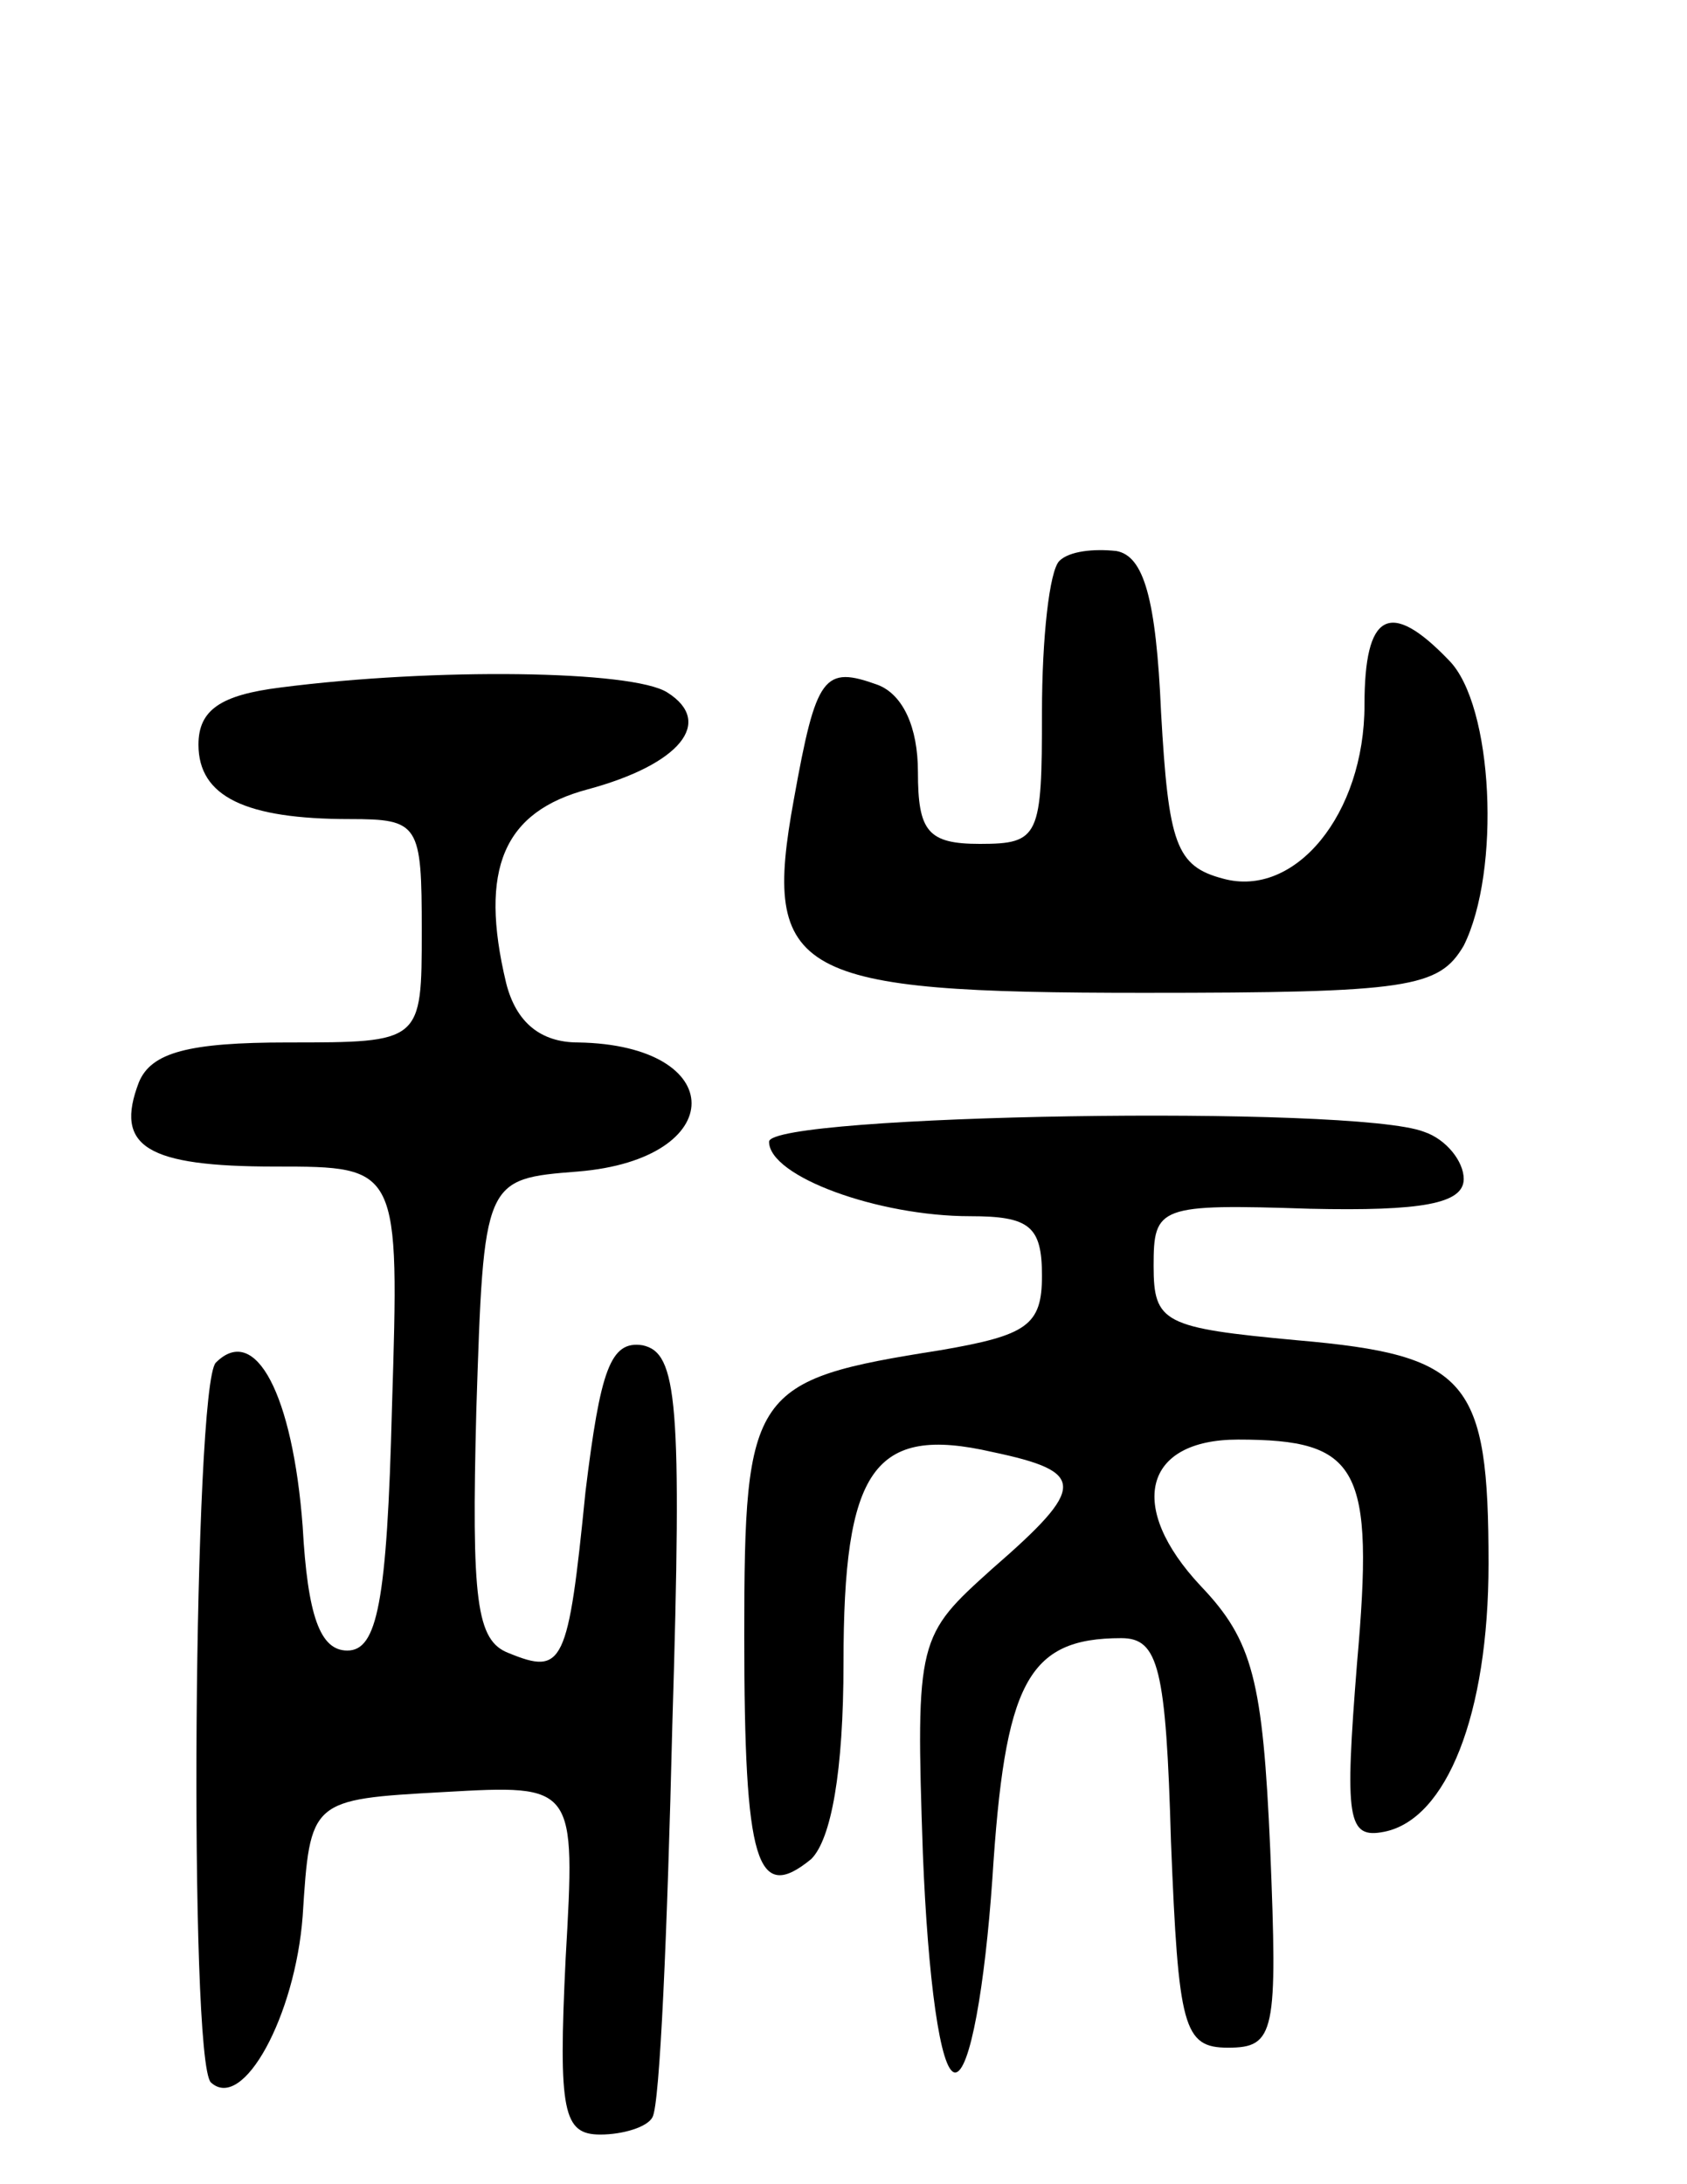 <svg version="1.0" xmlns="http://www.w3.org/2000/svg"
 width="68pt" height="88pt" viewBox="0 0 68 88"
 preserveAspectRatio="xMidYMid meet">
<g transform="translate(0,88) scale(0.1,-0.1)"
fill="#000000" stroke="none">
<path d="M427 654 c-4 -4 -7 -31 -7 -61 0 -50 -1 -53 -25 -53 -21 0 -25 5 -25
29 0 18 -6 31 -16 35 -22 8 -25 4 -34 -46 -13 -71 0 -78 141 -78 107 0 119 2
129 19 15 30 12 97 -6 115 -24 25 -34 19 -34 -18 0 -44 -28 -78 -57 -70 -19 5
-22 14 -25 67 -2 46 -7 63 -18 65 -9 1 -19 0 -23 -4z"/>
<path d="M113 603 c-24 -3 -33 -9 -33 -23 0 -21 19 -30 61 -30 28 0 29 -2 29
-45 0 -45 0 -45 -54 -45 -40 0 -55 -4 -60 -16 -10 -26 3 -34 55 -34 50 0 50 0
47 -97 -2 -79 -6 -98 -18 -98 -11 0 -16 14 -18 50 -4 53 -19 82 -35 66 -9 -9
-11 -281 -2 -290 13 -12 34 27 37 67 3 47 3 47 57 50 53 3 53 3 49 -67 -3 -62
-1 -71 14 -71 9 0 19 3 21 7 3 5 6 75 8 158 4 131 2 150 -12 153 -13 2 -17
-10 -23 -59 -7 -70 -9 -74 -31 -65 -13 5 -15 21 -13 98 3 93 3 93 41 96 61 5
61 51 0 52 -15 0 -25 8 -29 24 -11 46 -1 69 33 78 37 10 51 27 32 39 -14 9
-94 10 -156 2z"/>
<path d="M310 420 c0 -14 44 -30 81 -30 24 0 29 -4 29 -24 0 -20 -6 -24 -41
-30 -76 -12 -79 -16 -79 -115 0 -92 5 -108 27 -90 8 8 13 35 13 79 0 78 12 96
60 85 38 -8 38 -14 0 -47 -30 -27 -31 -28 -28 -115 2 -50 7 -88 13 -88 6 0 12
35 15 78 5 79 14 97 52 97 15 0 18 -12 20 -82 3 -75 5 -83 23 -83 19 0 20 6
17 80 -3 68 -7 84 -28 106 -30 32 -23 59 15 59 49 0 55 -11 48 -90 -5 -63 -4
-71 11 -68 25 5 42 47 42 108 0 74 -8 84 -77 90 -54 5 -58 7 -58 30 0 24 2 25
63 23 45 -1 62 2 62 12 0 7 -7 16 -16 19 -28 11 -264 7 -264 -4z"/>
</g>
</svg>
